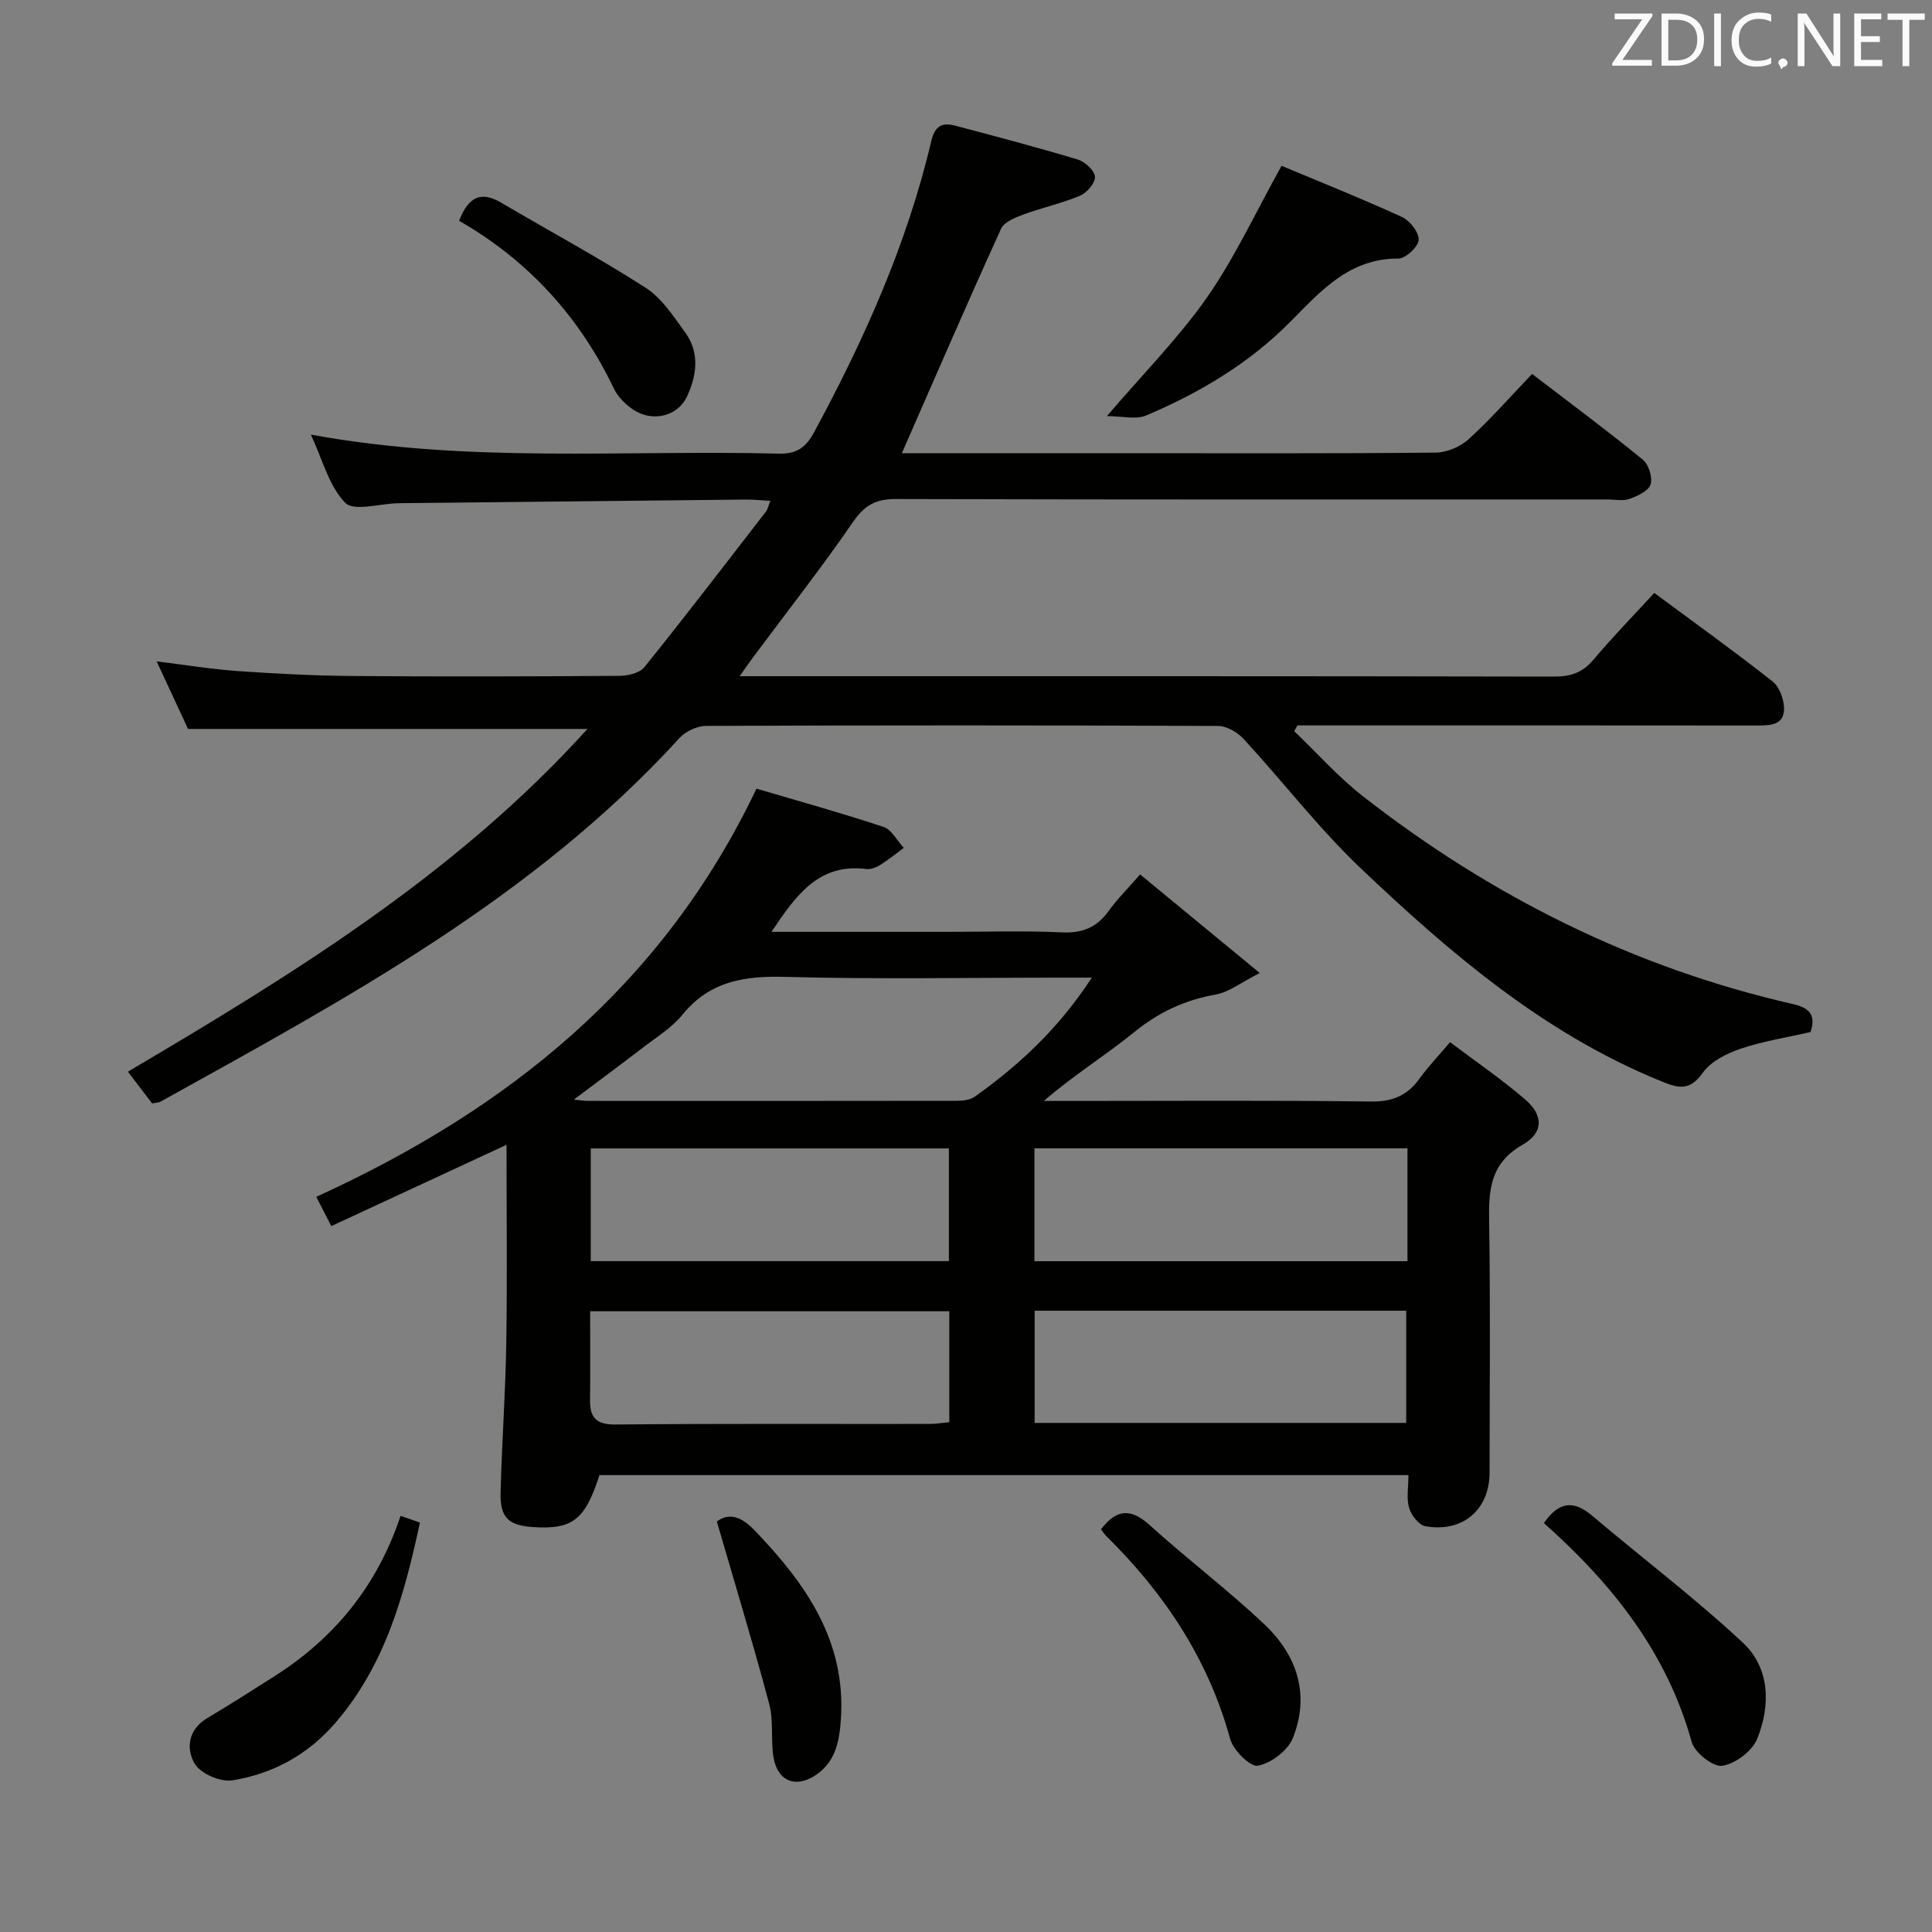 <svg enable-background="new 0 0 400 400" viewBox="0 0 400 400" xmlns="http://www.w3.org/2000/svg"><rect x="0" y="0" width="400" height="400" fill="#808080" stroke="none"/><g fill="#010100"><path d="m186.72 93.83h45.02c21.83 0 43.67.09 65.5-.12 2.33-.02 5.13-1.23 6.87-2.82 4.54-4.14 8.61-8.79 13.09-13.47 8.01 6.13 15.61 11.77 22.93 17.75 1.22.99 2.06 3.7 1.6 5.14-.44 1.36-2.72 2.39-4.39 2.99-1.33.48-2.97.11-4.46.11-49.16 0-98.33.05-147.49-.09-4.17-.01-6.44 1.36-8.8 4.78-6.6 9.58-13.8 18.76-20.76 28.1-.76 1.02-1.47 2.08-2.69 3.8h5.6c54.33 0 108.66-.03 162.99.08 3.45.01 5.91-.8 8.16-3.48 3.95-4.7 8.26-9.1 12.61-13.84 8.32 6.16 16.56 12.07 24.51 18.34 1.43 1.13 2.36 3.74 2.36 5.67-.02 3.33-2.81 3.44-5.48 3.44-30-.04-60-.02-90-.02-1.76 0-3.52 0-5.28 0-.22.4-.43.8-.65 1.2 4.73 4.52 9.11 9.48 14.24 13.48 26.57 20.74 56.11 35.51 89.08 43.03 3.7.84 4.63 2.57 3.57 5.77-4.91 1.13-9.83 1.89-14.47 3.46-2.89.98-6.19 2.62-7.84 4.98-2.92 4.18-5.58 2.99-9.19 1.51-23.88-9.83-43.1-26.28-61.47-43.7-8.77-8.32-16.21-18.04-24.43-26.96-1.27-1.38-3.49-2.65-5.28-2.66-35.33-.15-70.66-.15-105.99-.01-1.87.01-4.24 1.13-5.51 2.52-30.2 33.11-68.98 53.93-107.41 75.26-.41.23-.96.22-1.77.38-1.52-1.99-3.09-4.05-5.01-6.57 34.43-20.31 68.07-41.03 95.15-70.96-27.59 0-54.76 0-82.7 0-1.79-3.85-3.99-8.59-6.5-13.99 6.1.75 11.44 1.63 16.82 2.01 7.96.55 15.95.96 23.93 1.02 18.33.15 36.66.09 55-.03 1.78-.01 4.23-.56 5.22-1.79 8.56-10.62 16.85-21.46 25.2-32.25.36-.47.47-1.14.89-2.2-1.98-.11-3.59-.28-5.19-.26-23.81.24-47.63.5-71.44.75-.17 0-.33 0-.5.01-3.74.08-9.09 1.74-10.88-.09-3.36-3.43-4.67-8.88-7.12-14.12 32.65 6.01 64.81 3.12 96.85 3.94 3.73.1 5.64-1.28 7.33-4.41 10.39-19.21 19.27-39.02 24.29-60.37.74-3.15 2.32-3.81 4.9-3.13 8.49 2.24 16.98 4.48 25.38 7.01 1.5.45 3.48 2.24 3.59 3.55.11 1.26-1.65 3.34-3.06 3.93-3.78 1.6-7.87 2.48-11.74 3.91-1.71.63-4 1.54-4.64 2.95-6.94 15.24-13.59 30.61-20.54 46.47z"/><path d="m159.73 192.93h36.59c7.83 0 15.67-.27 23.48.11 4.27.2 7.28-1 9.74-4.44 1.73-2.42 3.87-4.53 6.51-7.56 7.9 6.51 15.64 12.89 24.77 20.41-3.86 1.95-6.36 3.97-9.12 4.46-6.4 1.13-11.8 3.66-16.88 7.79-5.98 4.86-12.6 8.93-18.7 14.24h6.26c20.49 0 40.98-.15 61.47.12 4.49.06 7.54-1.26 10.06-4.77 1.73-2.41 3.8-4.56 6.31-7.52 5.33 4.02 10.65 7.66 15.52 11.83 3.81 3.26 3.9 6.9-.49 9.4-6.73 3.83-7.05 9.34-6.94 15.93.28 17.32.1 34.65.09 51.98-.01 7.66-5.58 12.47-13.31 11.07-1.35-.24-2.91-2.28-3.35-3.79-.58-1.98-.14-4.25-.14-6.78-56.08 0-111.77 0-167.49 0-2.99 9.27-5.54 11.28-13.72 10.76-5.12-.33-6.89-1.97-6.75-7.18.27-10.31 1.01-20.6 1.18-30.91.21-13.48.05-26.98.05-41.06-12.21 5.66-24.1 11.18-36.28 16.83-1.15-2.24-1.95-3.8-3.11-6.06 39.49-18.01 71.69-43.64 91.14-84.51 8.65 2.56 17.55 5.02 26.3 7.92 1.69.56 2.81 2.86 4.2 4.35-1.64 1.2-3.22 2.5-4.95 3.57-.81.51-1.94.91-2.85.8-9.75-1.22-14.48 5.33-19.59 13.01zm66.32 9.48c-2.98 0-4.76 0-6.54 0-18.98 0-37.98.36-56.95-.16-8.45-.23-15.59.87-21.25 7.81-2.26 2.78-5.53 4.77-8.42 7-4.39 3.39-8.87 6.68-14.08 10.6 1.6.16 2.19.27 2.79.27 25.48.01 50.96.02 76.44-.02 1.27 0 2.8-.16 3.77-.85 9.12-6.51 17.28-13.98 24.24-24.65zm65.35 35.34c-26.06 0-51.58 0-77.23 0v23.37h77.23c0-7.92 0-15.37 0-23.37zm-169.09 23.35h74.15c0-8.06 0-15.63 0-23.33-24.94 0-49.5 0-74.15 0zm91.9 33.5h76.93c0-7.91 0-15.59 0-23.23-25.88 0-51.3 0-76.93 0zm-17.67-23.12c-24.93 0-49.58 0-74.36 0 0 6.39.05 12.37-.02 18.35-.04 3.67 1.26 5.14 5.31 5.1 21.63-.21 43.26-.09 64.89-.12 1.42 0 2.83-.24 4.18-.36 0-7.97 0-15.4 0-22.97z"/><path d="m265.33 34.33c7.88 3.3 16.49 6.73 24.92 10.59 1.64.75 3.56 3.19 3.47 4.75-.08 1.42-2.71 3.87-4.2 3.86-10.13-.04-16.02 6.67-22.3 13.02-8.55 8.65-18.83 14.78-29.93 19.47-2.13.9-4.96.13-8.12.13 7.62-8.91 14.92-16.25 20.75-24.61 5.74-8.22 9.99-17.48 15.41-27.21z"/><path d="m319.65 315.34c3.15-4.59 6.24-4.71 10.03-1.5 10.35 8.77 21.2 16.98 31.11 26.21 5.68 5.29 5.83 13.02 3.01 19.97-1.03 2.54-4.53 5.16-7.23 5.57-1.9.28-5.72-2.74-6.33-4.95-5.12-18.5-16.42-32.69-30.59-45.3z"/><path d="m95.05 45.71c1.93-5.01 4.57-6.19 8.69-3.76 9.99 5.88 20.21 11.38 29.95 17.64 3.34 2.15 5.77 5.92 8.19 9.27 3.04 4.2 2.38 8.89.34 13.26-1.91 4.1-7.18 5.34-11.13 2.69-1.59-1.07-3.16-2.63-3.98-4.34-7.11-14.84-17.67-26.5-32.06-34.76z"/><path d="m82.93 313.84c1.58.55 2.74.95 4.01 1.39-3.25 15.16-7.25 29.59-17.51 41.48-5.71 6.61-12.93 10.53-21.29 11.89-2.45.4-6.57-1.36-7.8-3.4-1.84-3.06-1.47-7.08 2.55-9.47 4.71-2.8 9.33-5.76 13.95-8.69 12.48-7.94 21.32-18.83 26.09-33.2z"/><path d="m227.95 316.62c3.25-4.25 6.22-4.35 10.06-.88 7.76 7.03 16.15 13.37 23.76 20.55 6.78 6.4 9.51 14.61 5.88 23.59-1.04 2.57-4.47 5.17-7.2 5.69-1.58.3-5.12-3.2-5.76-5.54-4.53-16.56-13.64-30.18-25.7-42.06-.35-.34-.61-.78-1.04-1.35z"/><path d="m148.41 315c2.69-1.95 5.2-.89 7.9 1.93 10.51 10.94 18.86 22.79 17.79 38.96-.29 4.35-.98 8.6-4.92 11.42-4.29 3.07-8.26 1.59-9.06-3.64-.55-3.59.06-7.42-.86-10.87-3.35-12.57-7.14-25.03-10.85-37.8z"/></g><path d="m342.2 3.2-6.3 9.2h6.1v1.2h-8.2v-.5l6.2-9.1h-5.7v-1.2h7.8v.4z" fill="#fafafb"/><path d="m344 13.7v-10.9h3.1c1.6 0 3 .5 4.1 1.4 1.1 1 1.6 2.2 1.6 3.9s-.5 3-1.6 4-2.5 1.5-4.2 1.5h-3zm1.4-9.6v8.4h1.6c1.4 0 2.5-.4 3.2-1.1.8-.8 1.2-1.8 1.2-3.2s-.4-2.4-1.2-3.1-1.8-1-3.1-1z" fill="#fafafb"/><path d="m356.3 2.8v10.9h-1.4v-10.9z" fill="#fafafb"/><path d="m366.6 13.2c-.8.4-1.8.6-3 .6-1.6 0-2.8-.5-3.7-1.5s-1.4-2.3-1.4-3.9c0-1.7.5-3.2 1.6-4.2s2.4-1.6 4-1.6c1 0 1.9.1 2.6.4v1.5c-.8-.4-1.6-.6-2.6-.6-1.2 0-2.2.4-3 1.2s-1.1 1.9-1.1 3.3c0 1.3.4 2.3 1.1 3.1s1.6 1.1 2.8 1.1c1.1 0 2-.2 2.8-.7v1.3z" fill="#fafafb"/><path d="m368.2 13c0-.3.1-.5.3-.6.2-.2.4-.3.6-.3.3 0 .5.1.7.3s.3.4.3.6-.1.5-.3.6c-.2.2-.4.3-.7.3-.3 1-.5-.1-.6-.3-.2-.2-.3-.4-.3-.6z" fill="#fafafb"/><path d="m381.1 13.7h-1.7l-5.5-8.4c-.2-.2-.3-.5-.4-.7 0 .2.1.8.1 1.5v7.6h-1.4v-10.9h1.8l5.3 8.3c.3.4.4.6.4.8 0-.3-.1-.8-.1-1.6v-7.5h1.4v10.9z" fill="#fafafb"/><path d="m389.7 13.7h-5.8v-10.9h5.6v1.2h-4.2v3.5h3.9v1.2h-3.9v3.7h4.4z" fill="#fafafb"/><path d="m398.4 4.1h-3.1v9.6h-1.4v-9.6h-3.1v-1.3h7.7v1.3z" fill="#fafafb"/></svg>